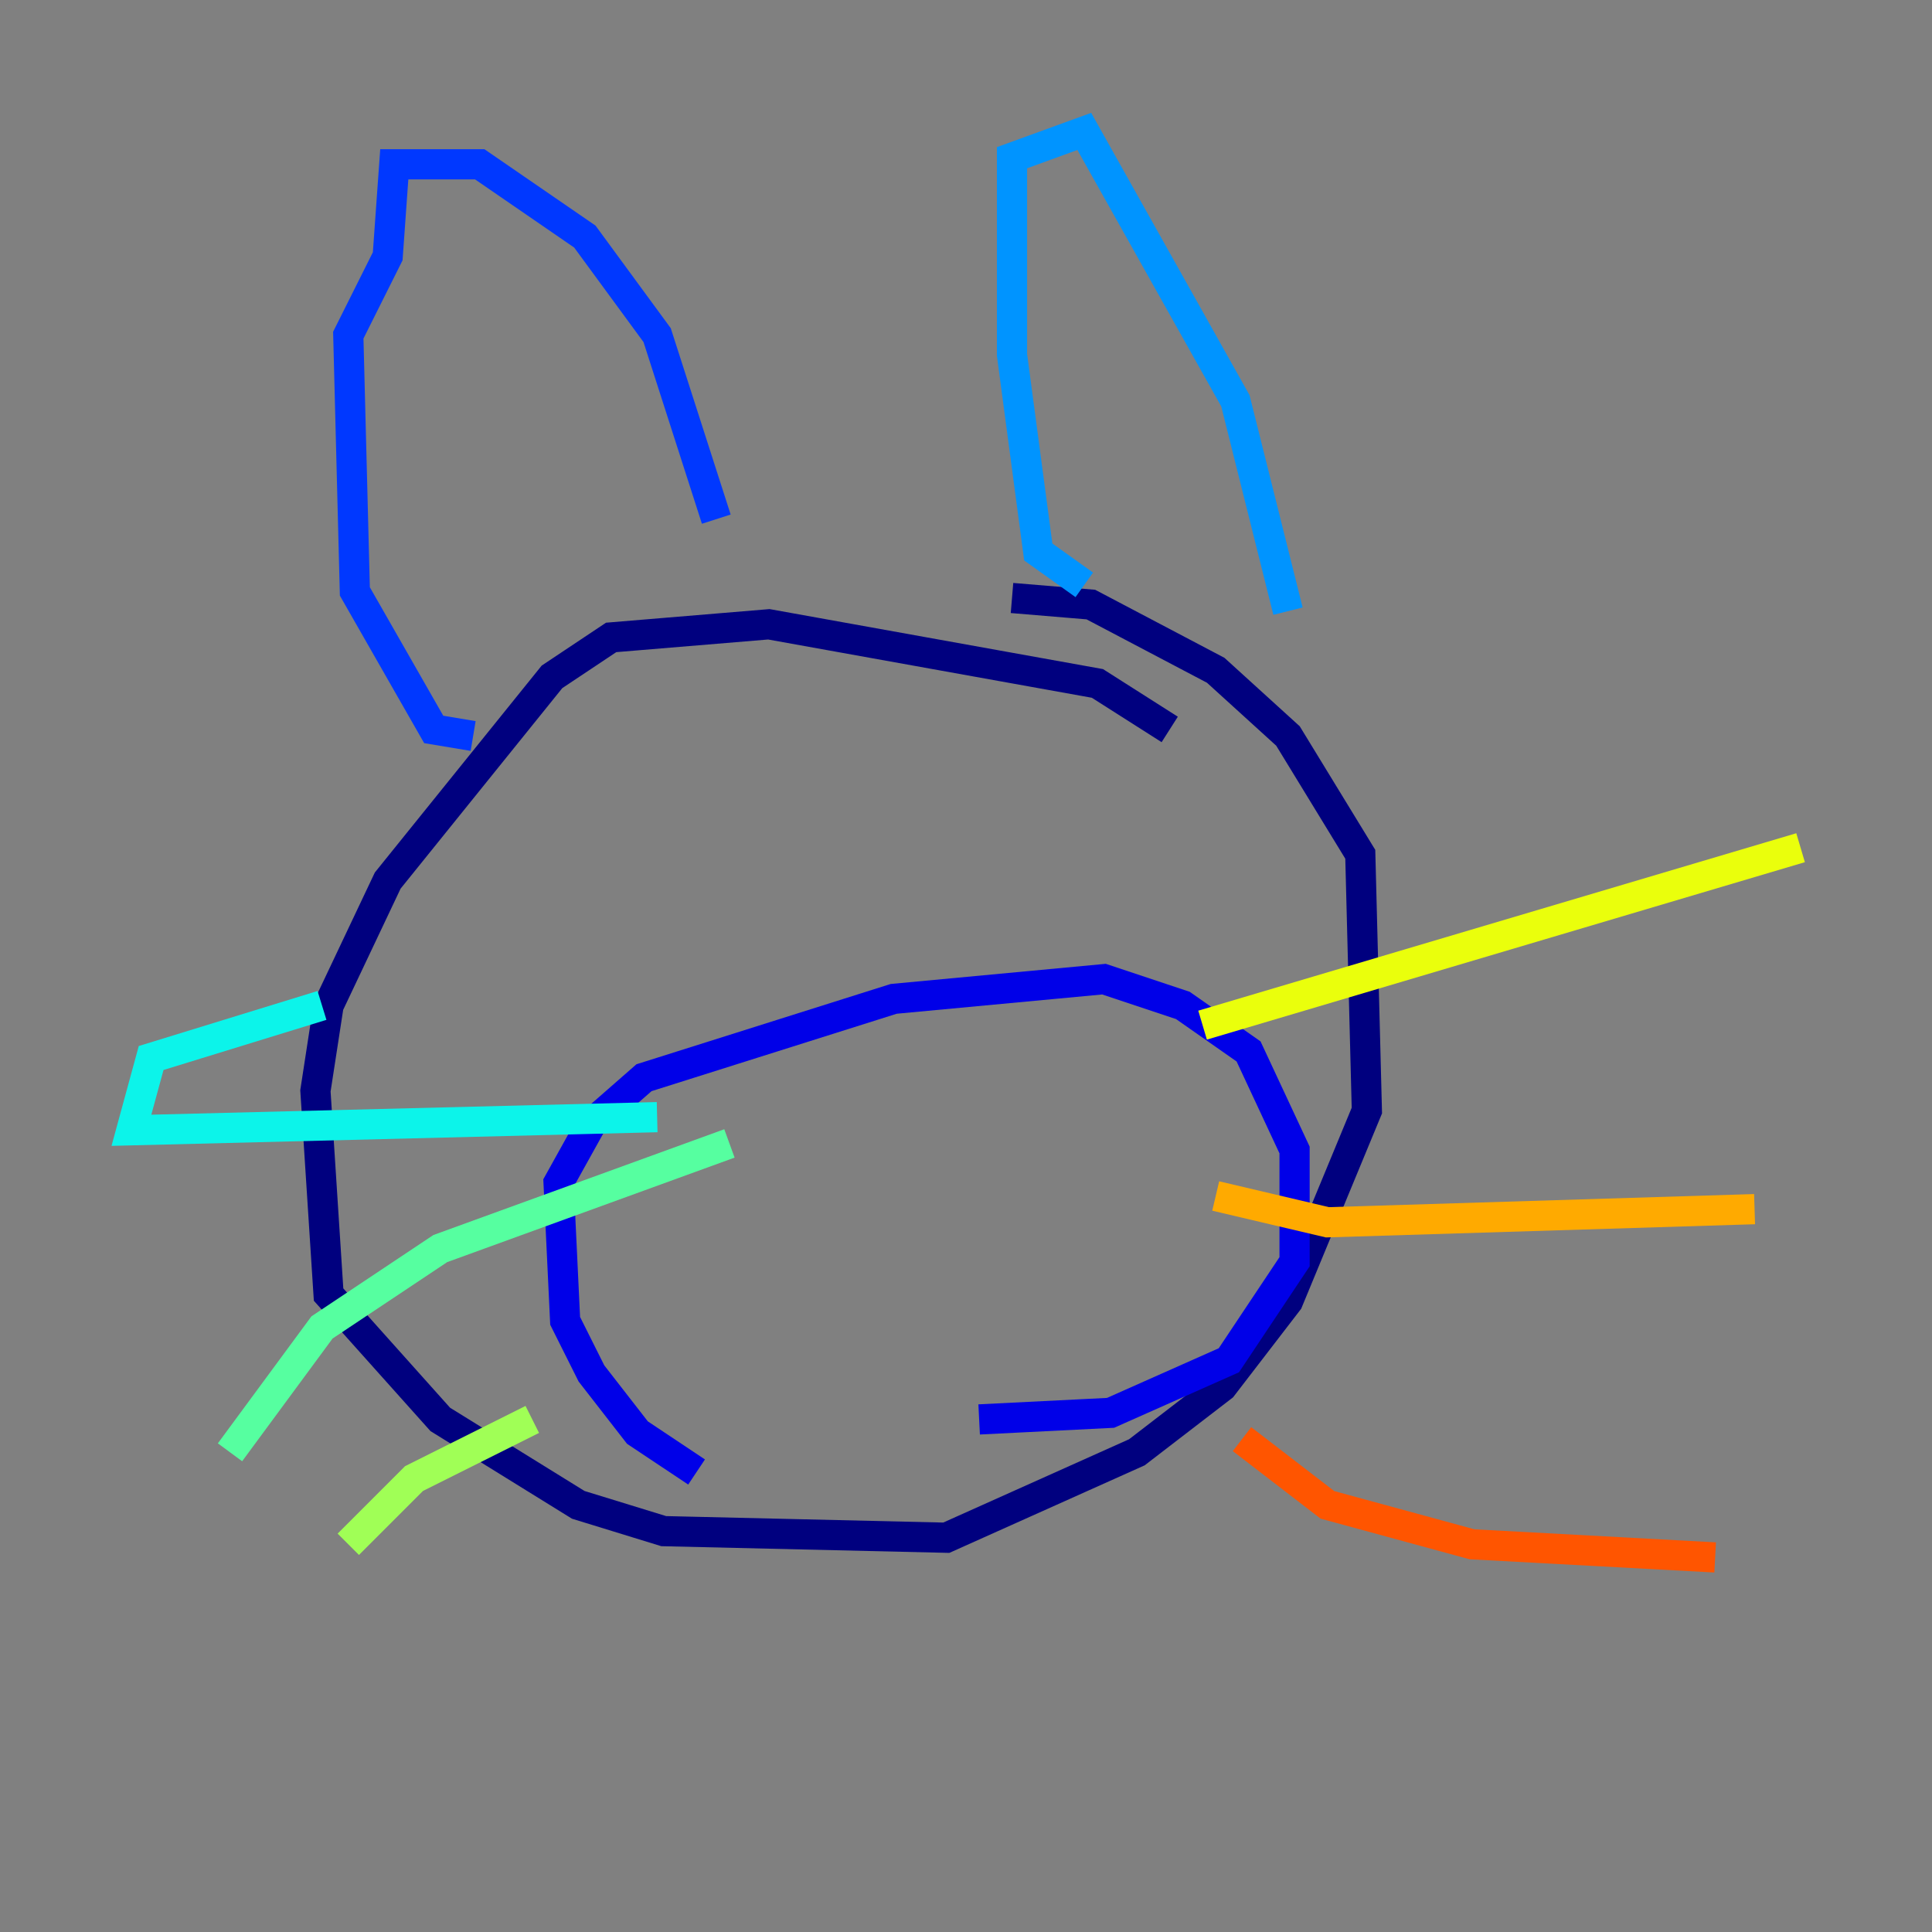 <?xml version="1.0" encoding="utf-8" ?>
<svg baseProfile="tiny" height="128" version="1.2" viewBox="0,0,128,128" width="128" xmlns="http://www.w3.org/2000/svg" xmlns:ev="http://www.w3.org/2001/xml-events" xmlns:xlink="http://www.w3.org/1999/xlink"><rect x="0" y="0" width="128" height="128" fill="#808080" stroke="none"/><defs /><polyline fill="none" points="77.497,48.327 72.707,45.279 50.939,41.361 40.49,42.231 36.571,44.843 25.687,58.34 21.769,66.612 20.898,72.272 21.769,85.769 29.17,94.041 38.313,99.701 43.973,101.442 62.694,101.878 75.32,96.218 80.98,91.864 85.333,86.204 90.558,73.578 90.122,56.599 85.333,48.762 80.544,44.408 72.272,40.054 67.048,39.619" stroke="#00007f" stroke-width="2" /><polyline fill="none" points="46.15,97.524 42.231,94.912 39.184,90.993 37.442,87.51 37.007,78.367 39.184,74.449 42.667,71.401 59.211,66.177 73.143,64.871 78.367,66.612 82.721,69.66 85.769,76.191 85.769,83.592 81.415,90.122 73.578,93.605 64.871,94.041" stroke="#0000e8" stroke-width="2" /><polyline fill="none" points="31.347,48.762 28.735,48.327 23.51,39.184 23.075,22.204 25.687,16.98 26.122,10.884 31.782,10.884 38.748,15.674 43.537,22.204 47.456,34.395" stroke="#0038ff" stroke-width="2" /><polyline fill="none" points="71.837,38.748 68.789,36.571 67.048,23.51 67.048,10.449 71.837,8.707 81.85,26.558 85.333,40.49" stroke="#0094ff" stroke-width="2" /><polyline fill="none" points="43.537,74.014 8.707,74.884 10.014,70.095 21.333,66.612" stroke="#0cf4ea" stroke-width="2" /><polyline fill="none" points="48.327,75.755 29.17,82.721 21.333,87.946 15.238,96.218" stroke="#56ffa0" stroke-width="2" /><polyline fill="none" points="35.265,94.041 27.429,97.959 23.075,102.313" stroke="#a0ff56" stroke-width="2" /><polyline fill="none" points="79.674,67.918 119.293,56.163" stroke="#eaff0c" stroke-width="2" /><polyline fill="none" points="80.544,79.238 87.946,80.98 116.245,80.109" stroke="#ffaa00" stroke-width="2" /><polyline fill="none" points="82.286,95.347 87.946,99.701 97.524,102.313 113.633,103.184" stroke="#ff5500" stroke-width="2" /><polyline fill="none" points="48.327,54.422 48.327,54.422" stroke="#e80000" stroke-width="2" /><polyline fill="none" points="84.463,46.585 84.463,46.585" stroke="#7f0000" stroke-width="2" /></svg>